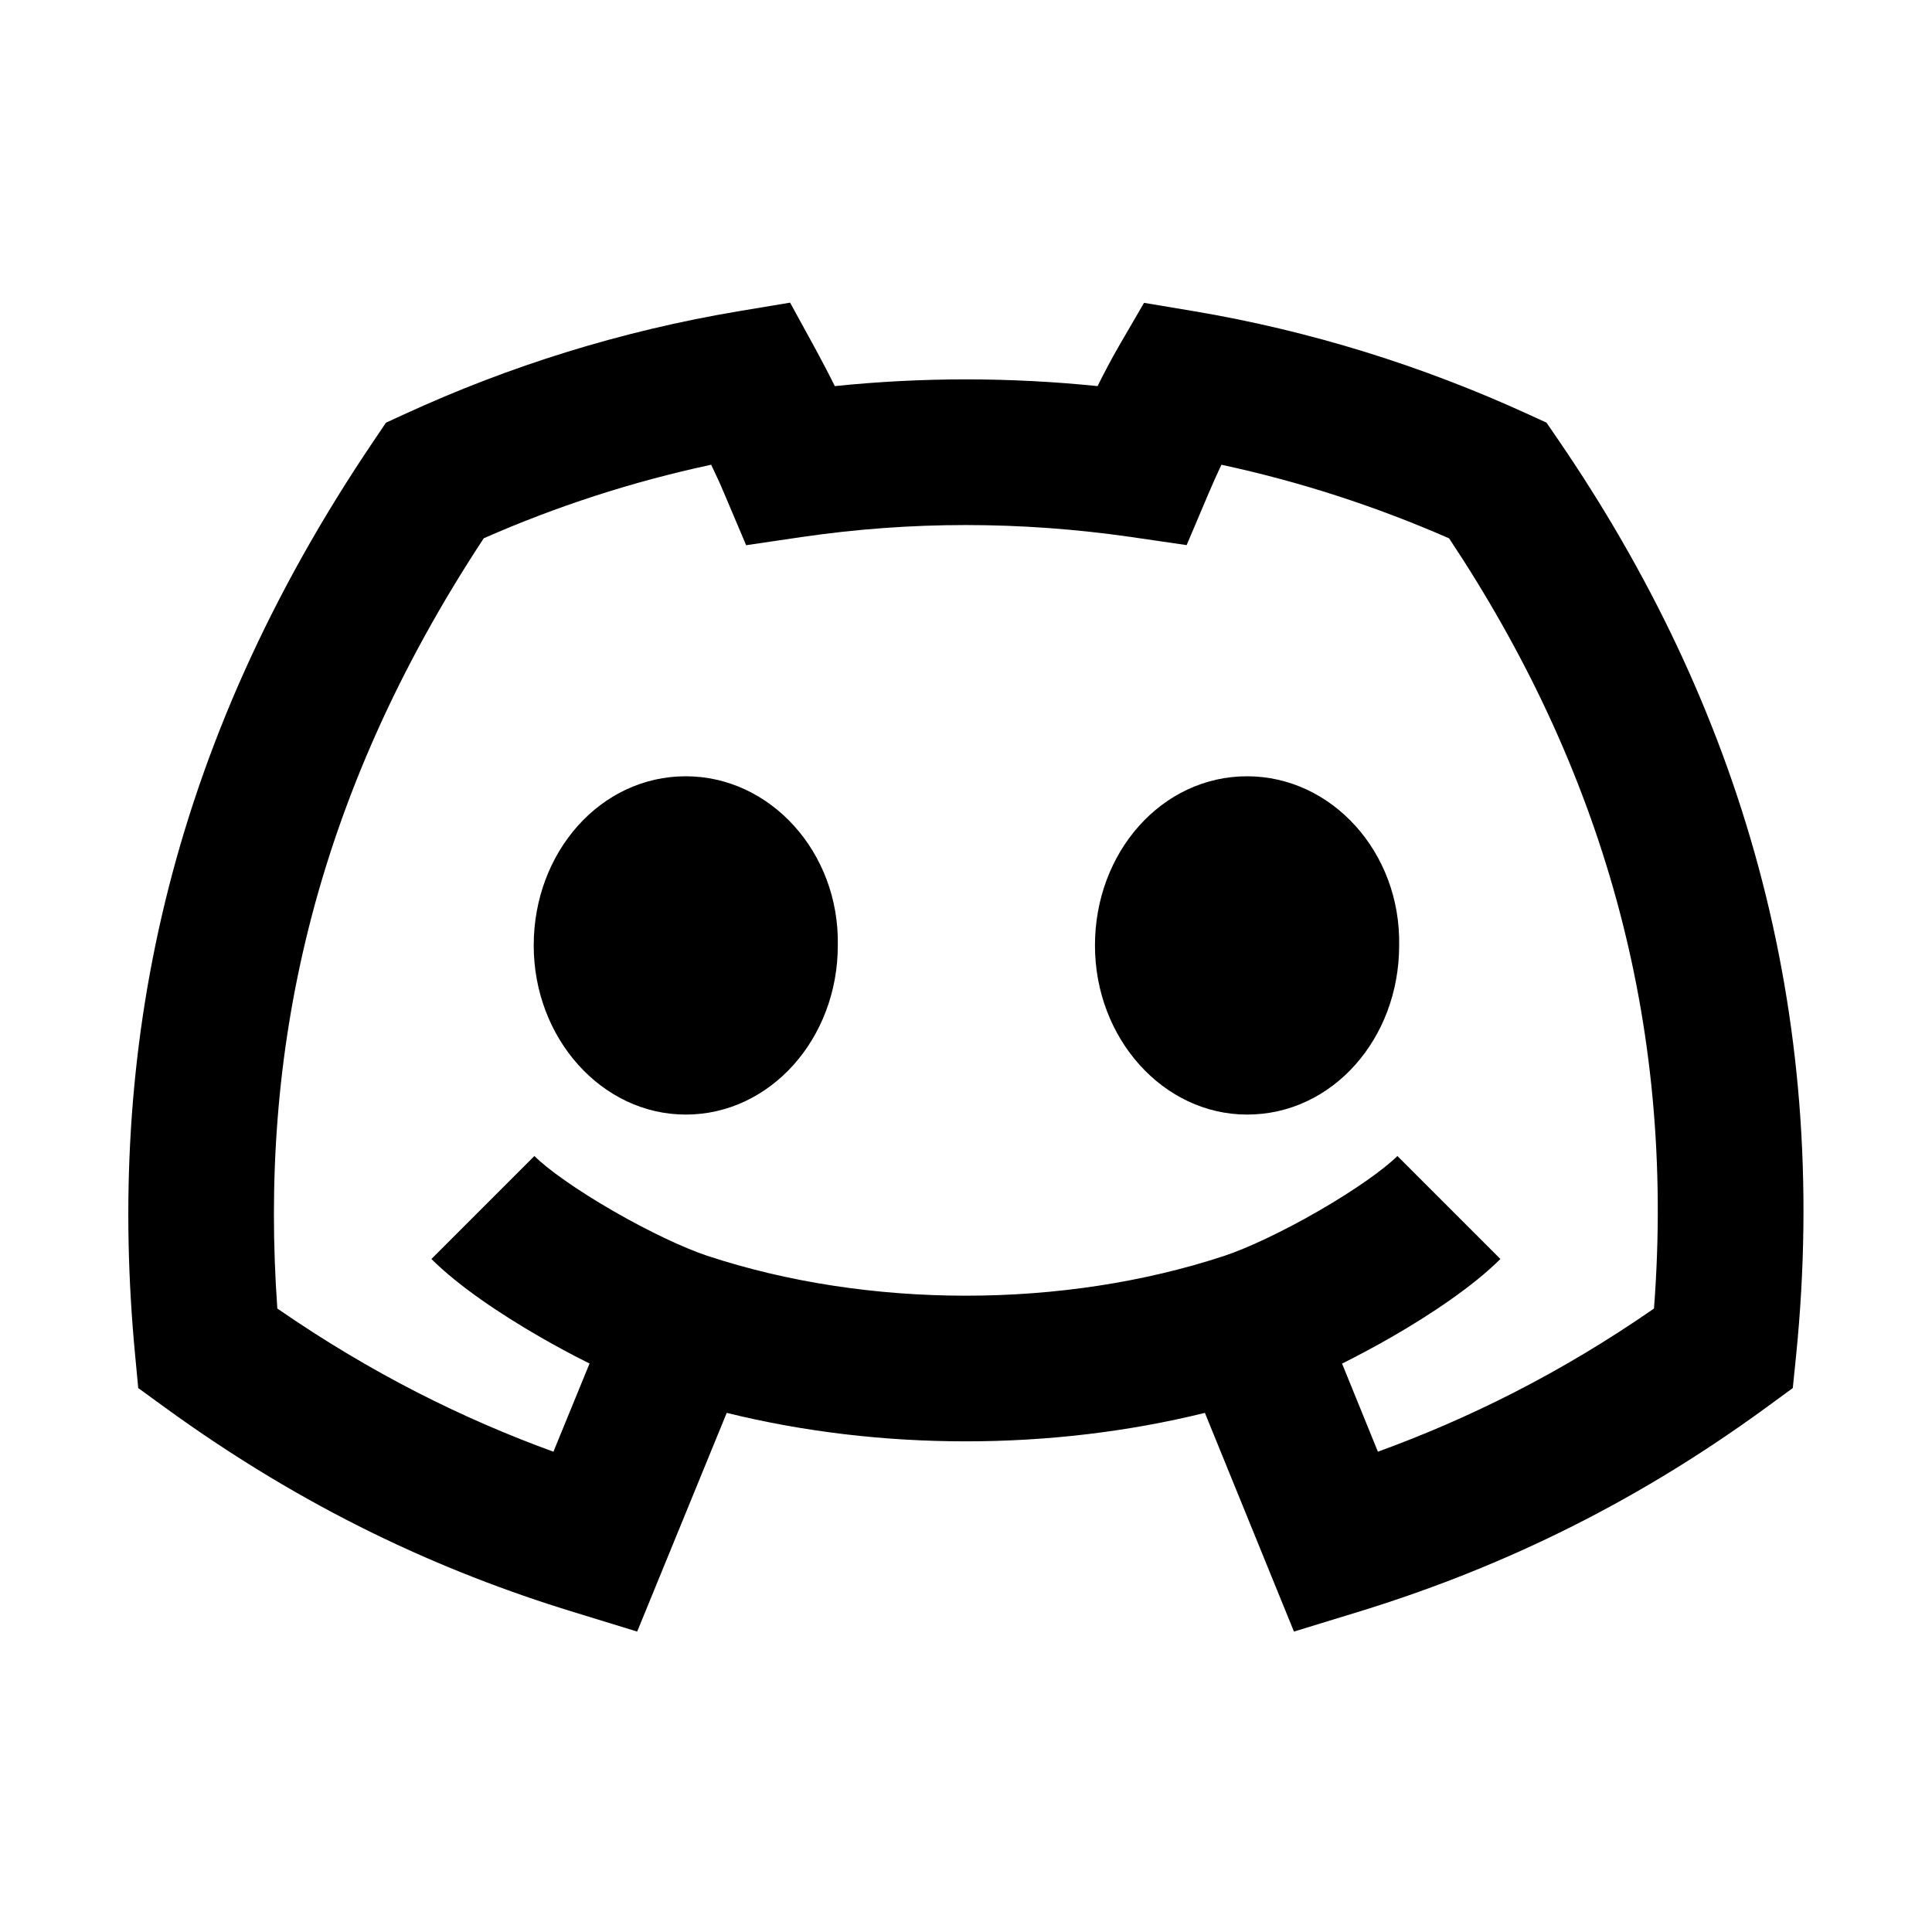 <svg width="20" height="20" viewBox="0 0 20 20" fill="none" xmlns="http://www.w3.org/2000/svg">
    <path d="M7.099 11.538C6.232 11.538 5.525 10.751 5.525 9.787C5.525 8.823 6.215 8.036 7.099 8.036C7.974 8.036 8.691 8.823 8.673 9.787C8.673 10.751 7.974 11.538 7.099 11.538ZM12.91 11.538C12.043 11.538 11.335 10.751 11.335 9.787C11.335 8.823 12.026 8.036 12.91 8.036C13.786 8.036 14.502 8.823 14.484 9.787C14.484 10.751 13.794 11.538 12.91 11.538ZM8.436 3.602L8.179 3.133L7.651 3.221C6.431 3.425 5.271 3.789 4.186 4.288L3.995 4.376L3.878 4.55C1.7 7.762 1.103 10.924 1.399 14.03L1.431 14.369L1.706 14.569C3.155 15.622 4.56 16.266 5.938 16.688L6.596 16.89L7.523 14.626C9.115 15.019 10.881 15.019 12.473 14.626L13.395 16.89L14.054 16.688C15.43 16.266 16.843 15.623 18.287 14.568L18.559 14.369L18.593 14.034C18.956 10.434 18.012 7.298 16.127 4.547L16.009 4.375L15.819 4.288C14.729 3.789 13.569 3.425 12.357 3.221L11.843 3.135L11.581 3.586C11.508 3.712 11.433 3.854 11.362 3.997C10.452 3.904 9.545 3.904 8.642 3.997C8.572 3.856 8.5 3.72 8.436 3.602ZM5.594 13.842C5.759 13.937 5.931 14.03 6.103 14.115L5.729 15.028C4.795 14.688 3.847 14.22 2.871 13.546C2.684 10.931 3.216 8.293 5.008 5.572C5.756 5.243 6.543 4.986 7.362 4.811C7.412 4.915 7.459 5.017 7.497 5.108L7.724 5.644L8.301 5.559C9.428 5.394 10.563 5.394 11.709 5.559L12.284 5.643L12.511 5.108C12.55 5.015 12.596 4.913 12.644 4.811C13.459 4.986 14.247 5.243 15.001 5.573C16.564 7.924 17.352 10.545 17.122 13.546C16.151 14.219 15.2 14.687 14.264 15.028L13.893 14.116C14.065 14.03 14.238 13.937 14.404 13.842C14.812 13.607 15.252 13.313 15.532 13.033L14.466 11.967C14.329 12.103 14.029 12.317 13.651 12.535C13.281 12.749 12.913 12.921 12.679 12.999C11.009 13.551 8.989 13.551 7.319 12.999C7.084 12.921 6.717 12.749 6.346 12.535C5.968 12.317 5.668 12.103 5.532 11.967L4.466 13.033C4.746 13.313 5.185 13.607 5.594 13.842Z"
          fill="currentColor" />
</svg>
